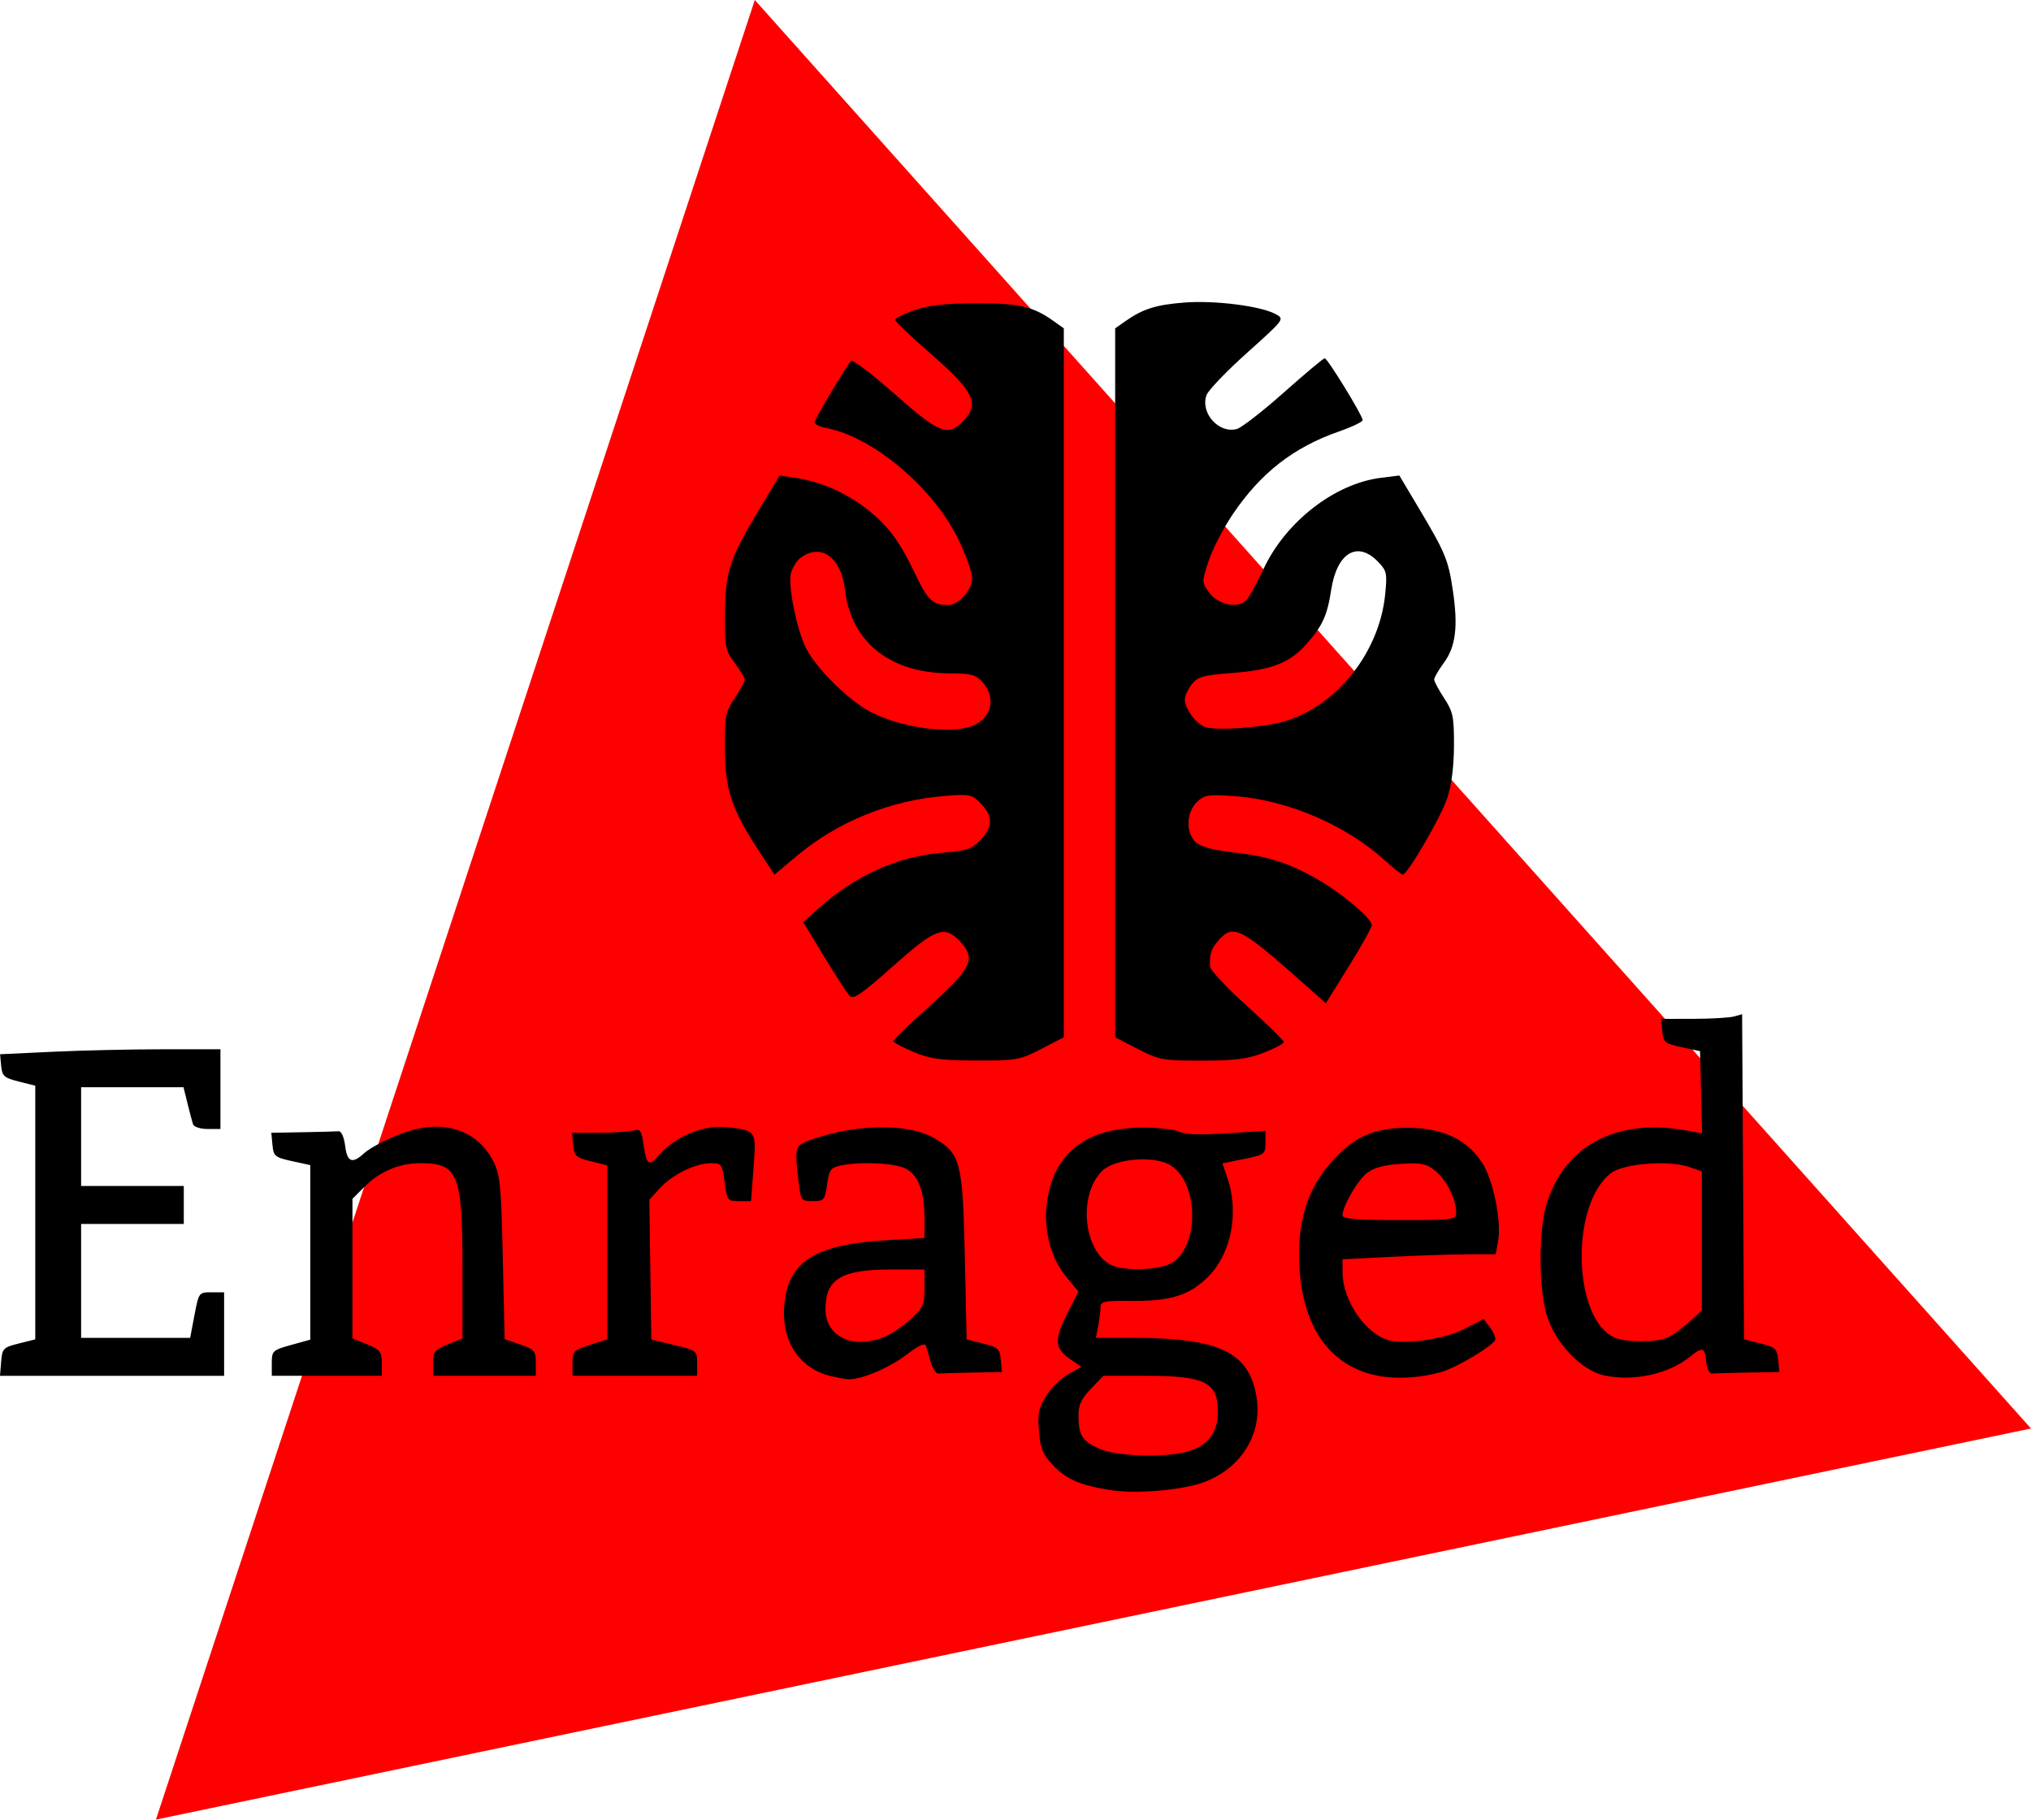 <?xml version="1.0" encoding="UTF-8" standalone="no"?>
<svg
   xmlns:dc="http://purl.org/dc/elements/1.1/"
   xmlns:cc="http://creativecommons.org/ns#"
   xmlns:rdf="http://www.w3.org/1999/02/22-rdf-syntax-ns#"
   xmlns:svg="http://www.w3.org/2000/svg"
   xmlns="http://www.w3.org/2000/svg"
   xmlns:sodipodi="http://sodipodi.sourceforge.net/DTD/sodipodi-0.dtd"
   xmlns:inkscape="http://www.inkscape.org/namespaces/inkscape"
   id="svg8"
   version="1.1"
   viewBox="0 0 100 369.36"
   height="1396.003"
   width="1558.378"
   sodipodi:docname="Logo.svg"
   inkscape:version="0.92.1 r15371">
  <sodipodi:namedview
     pagecolor="#ffffff"
     bordercolor="#666666"
     borderopacity="1"
     objecttolerance="10"
     gridtolerance="10"
     guidetolerance="10"
     inkscape:pageopacity="0"
     inkscape:pageshadow="2"
     inkscape:window-width="1920"
     inkscape:window-height="1017"
     id="namedview23"
     showgrid="false"
     inkscape:zoom="0.26708955"
     inkscape:cx="678.00165"
     inkscape:cy="-136.42669"
     inkscape:window-x="-8"
     inkscape:window-y="-8"
     inkscape:window-maximized="1"
     inkscape:current-layer="svg8"
     fit-margin-top="0"
     fit-margin-left="0"
     fit-margin-right="0"
     fit-margin-bottom="0"
     units="px"
     inkscape:pagecheckerboard="true"
     borderlayer="true" />
  <defs
     id="defs2" />
  <g
     id="g3741"
     transform="translate(-815.954,-162.417)">
    <path
       inkscape:transform-center-y="-35.096707"
       inkscape:transform-center-x="-22.91782"
       d="M 691.45,531.776 813.029,162.417 1072.114,452.386 Z"
       inkscape:randomized="0"
       inkscape:rounded="0"
       inkscape:flatsided="true"
       sodipodi:arg2="3.4595828"
       sodipodi:arg1="2.4123853"
       sodipodi:r2="112.25263"
       sodipodi:r1="224.50526"
       sodipodi:cy="382.19302"
       sodipodi:cx="858.86456"
       sodipodi:sides="3"
       id="path3737"
       style="fill:#ff0000;stroke-width:0.265"
       sodipodi:type="star" />
    <path
       inkscape:connector-curvature="0"
       style="fill:#010000;stroke-width:0.757"
       d="m 884.998,464.855 c -6.032,-0.981 -8.79,-2.195 -11.456,-5.043 -2.066,-2.206 -2.547,-3.385 -2.831,-6.931 -0.29,-3.617 -0.058,-4.718 1.508,-7.167 1.017,-1.592 3.034,-3.554 4.481,-4.361 l 2.631,-1.467 -2.341,-1.629 c -3.117,-2.169 -3.214,-3.902 -0.516,-9.212 l 2.264,-4.457 -2.545,-3.078 c -3.013,-3.644 -4.519,-9.239 -3.913,-14.535 1.178,-10.3 7.843,-15.656 19.49,-15.665 3.275,-0.002 6.628,0.375 7.451,0.838 0.99,0.557 4.203,0.669 9.491,0.33 l 7.995,-0.513 v 2.411 c 0,2.327 -0.154,2.443 -4.372,3.302 l -4.372,0.891 0.99,2.871 c 2.403,6.969 0.876,15.205 -3.696,19.939 -3.817,3.952 -7.696,5.197 -15.907,5.108 -5.418,-0.059 -6.141,0.095 -6.141,1.307 0,0.755 -0.209,2.457 -0.465,3.782 l -0.465,2.409 7.723,0.005 c 17.44,0.01 23.485,2.965 24.908,12.174 1.13,7.316 -3.081,14.175 -10.455,17.032 -4.472,1.732 -14.014,2.548 -19.457,1.662 z m 16.228,-7.888 c 3.9,-1.21 5.805,-3.837 5.805,-8.004 0,-5.976 -2.61,-7.273 -14.639,-7.273 h -8.587 l -2.531,2.62 c -1.919,1.987 -2.531,3.276 -2.531,5.332 0,4.06 0.671,5.189 4.021,6.764 3.595,1.691 13.818,2.001 18.462,0.56 z m -3.777,-38.065 c 6,-3.212 5.788,-16.838 -0.312,-20.104 -3.45,-1.847 -11.079,-1.137 -13.543,1.261 -5.113,4.973 -3.801,16.81 2.138,19.295 2.62,1.096 9.308,0.838 11.717,-0.452 z m -69.122,22.81 c -7.031,-1.73 -10.664,-8.453 -8.981,-16.623 1.461,-7.094 7.049,-10.12 20.129,-10.903 l 8.003,-0.479 v -4.006 c 0,-5.423 -1.221,-8.677 -3.766,-10.04 -2.167,-1.16 -9.132,-1.506 -13.23,-0.658 -2.038,0.422 -2.348,0.851 -2.783,3.854 -0.463,3.193 -0.622,3.379 -2.907,3.379 -2.36,0 -2.428,-0.096 -2.887,-4.046 -0.842,-7.258 -0.838,-7.27 3.054,-8.595 9.007,-3.068 19.342,-3.14 24.456,-0.17 5.387,3.128 5.831,4.83 6.251,23.952 l 0.372,16.921 3.35,0.839 c 3.023,0.757 3.373,1.08 3.583,3.311 l 0.233,2.473 -6.003,0.116 c -3.301,0.064 -6.393,0.15 -6.871,0.193 -0.478,0.042 -1.174,-0.963 -1.548,-2.235 -0.374,-1.272 -0.821,-2.775 -0.993,-3.341 -0.221,-0.724 -1.423,-0.186 -4.057,1.816 -3.566,2.71 -9.275,5.083 -11.82,4.914 -0.651,-0.043 -2.265,-0.345 -3.585,-0.669 z m 11.226,-8.019 c 1.347,-0.583 3.681,-2.179 5.187,-3.548 2.454,-2.231 2.737,-2.88 2.737,-6.262 v -3.774 h -6.724 c -10.19,0 -13.376,1.923 -13.376,8.077 0,5.661 5.778,8.275 12.175,5.507 z m 100.161,8.025 c -9.699,-1.807 -15.371,-9.558 -16.122,-22.032 -0.528,-8.77 1.48,-15.622 6.157,-21.008 4.776,-5.5 8.883,-7.376 16.04,-7.329 7.022,0.047 11.991,2.453 15.006,7.268 2.208,3.526 3.849,11.779 3.13,15.746 l -0.483,2.663 h -5.383 c -2.961,0 -9.958,0.227 -15.55,0.505 l -10.167,0.505 0.016,2.771 c 0.033,5.65 4.71,12.44 9.41,13.661 3.56,0.925 11.328,-0.244 15.347,-2.309 l 3.886,-1.997 1.285,1.717 c 0.707,0.945 1.186,2.064 1.066,2.488 -0.333,1.169 -7.948,5.723 -10.989,6.572 -4.231,1.181 -8.937,1.471 -12.651,0.779 z m 15.705,-33.195 c 0,-2.661 -1.95,-6.569 -4.19,-8.398 -1.831,-1.495 -2.831,-1.704 -6.98,-1.464 -3.313,0.192 -5.485,0.763 -6.875,1.808 -1.948,1.464 -5.032,6.799 -5.032,8.707 0,0.664 3.146,0.913 11.539,0.913 11.103,0 11.539,-0.059 11.539,-1.566 z m 29.864,33.041 c -4.55,-1.082 -9.745,-6.568 -11.461,-12.102 -1.635,-5.274 -1.711,-16.827 -0.146,-22.282 3.442,-12.001 14.101,-17.82 28.109,-15.345 l 3.562,0.629 -0.212,-8.333 -0.212,-8.333 -3.722,-0.812 c -3.449,-0.752 -3.739,-0.993 -3.955,-3.28 l -0.233,-2.468 6.561,-0.011 c 3.608,-0.006 7.311,-0.219 8.228,-0.473 l 1.667,-0.463 0.194,33 0.194,33 3.35,0.84 c 3.023,0.758 3.373,1.081 3.583,3.312 l 0.233,2.473 -6.375,0.116 c -3.506,0.064 -6.793,0.15 -7.305,0.193 -0.526,0.044 -1.032,-1.011 -1.164,-2.428 -0.272,-2.924 -0.748,-3.058 -3.345,-0.943 -4.342,3.536 -11.719,5.095 -17.55,3.707 z m 12.809,-7.53 c 1.005,-0.396 3.036,-1.819 4.515,-3.163 l 2.688,-2.444 v -14.119 -14.119 l -2.668,-0.911 c -4.076,-1.393 -13.18,-0.68 -15.719,1.23 -8.425,6.338 -7.857,29.864 0.809,33.489 2.14,0.895 8.139,0.916 10.374,0.036 z m -338.068,4.798 c 0.218,-2.691 0.427,-2.907 3.581,-3.698 l 3.35,-0.84 v -25.746 -25.746 l -3.35,-0.84 c -2.976,-0.746 -3.375,-1.102 -3.574,-3.191 l -0.225,-2.351 10.646,-0.504 c 5.856,-0.277 15.923,-0.506 22.371,-0.507 l 11.725,-0.003 v 8.093 8.093 h -2.629 c -1.446,0 -2.769,-0.434 -2.941,-0.963 -0.172,-0.53 -0.677,-2.437 -1.122,-4.239 l -0.81,-3.276 H 686.654 676.26 v 10.02 10.02 h 10.422 10.422 v 3.854 3.854 h -10.422 -10.422 v 11.561 11.561 h 11.069 11.069 l 0.879,-4.624 c 0.871,-4.583 0.902,-4.624 3.447,-4.624 h 2.568 v 8.478 8.478 h -22.75 -22.75 z m 54.946,0.272 c 0,-2.469 0.178,-2.635 3.908,-3.668 l 3.908,-1.082 v -17.715 -17.715 l -3.722,-0.813 c -3.448,-0.753 -3.739,-0.995 -3.955,-3.281 l -0.233,-2.468 6.375,-0.116 c 3.506,-0.064 6.793,-0.15 7.305,-0.193 0.545,-0.045 1.089,1.2 1.313,3.006 0.399,3.218 1.409,3.645 3.712,1.571 1.939,-1.746 7.188,-4.202 10.745,-5.027 6.857,-1.591 12.767,0.884 15.617,6.54 1.392,2.763 1.592,4.798 1.926,19.591 l 0.372,16.508 3.164,1.09 c 2.899,0.999 3.164,1.311 3.164,3.724 v 2.633 h -10.422 -10.422 v -2.581 c 0,-2.295 0.329,-2.715 2.978,-3.792 l 2.978,-1.211 v -14.345 c 0,-19.075 -0.867,-21.232 -8.536,-21.232 -4.282,0 -8.247,1.678 -11.377,4.815 l -2.419,2.424 v 14.169 14.169 l 2.978,1.211 c 2.648,1.077 2.978,1.497 2.978,3.792 v 2.581 H 726.137 714.97 Z m 61.043,0.024 c 0,-2.383 0.247,-2.642 3.536,-3.699 l 3.536,-1.137 v -17.652 -17.652 l -3.35,-0.84 c -3.023,-0.758 -3.373,-1.081 -3.583,-3.312 l -0.233,-2.473 5.444,-0.011 c 2.994,-0.006 6.156,-0.208 7.025,-0.45 1.398,-0.388 1.64,-0.03 2.093,3.093 0.57,3.937 1.053,4.249 3.048,1.966 3.603,-4.122 9.412,-6.381 14.584,-5.671 5.211,0.716 5.213,0.72 4.654,8.255 l -0.497,6.689 h -2.426 c -2.346,0 -2.443,-0.126 -2.938,-3.854 -0.492,-3.703 -0.604,-3.853 -2.861,-3.837 -3.143,0.023 -7.834,2.352 -10.369,5.149 l -2.064,2.278 0.203,14.183 0.203,14.183 4.653,1.112 c 4.559,1.09 4.653,1.164 4.653,3.676 v 2.564 h -12.655 -12.655 z m 69.248,-63.166 c -2.243,-0.941 -4.085,-1.939 -4.094,-2.219 -0.009,-0.28 3.166,-3.358 7.056,-6.841 8.924,-7.991 9.827,-9.907 6.361,-13.495 -3.101,-3.211 -4.856,-2.543 -13.493,5.134 -6.585,5.853 -8.064,6.85 -8.86,5.973 -0.525,-0.579 -2.851,-4.174 -5.168,-7.989 l -4.213,-6.937 3.194,-2.837 c 7.569,-6.721 16.083,-10.526 25.145,-11.235 4.795,-0.375 5.865,-0.735 7.632,-2.564 2.568,-2.659 2.605,-4.83 0.126,-7.397 -1.812,-1.876 -2.253,-1.972 -7.258,-1.579 -11.089,0.871 -21.766,5.185 -30.087,12.156 l -4.581,3.838 -3.079,-4.695 c -5.615,-8.56 -6.925,-12.45 -6.984,-20.741 -0.048,-6.789 0.1,-7.564 1.995,-10.404 1.126,-1.688 2.047,-3.359 2.047,-3.712 0,-0.354 -0.921,-1.898 -2.047,-3.432 -1.921,-2.616 -2.042,-3.245 -1.97,-10.181 0.089,-8.495 0.915,-10.953 7.182,-21.37 l 3.907,-6.495 3.349,0.506 c 4.883,0.737 9.874,2.888 14.031,6.048 4.471,3.398 6.883,6.597 10.172,13.487 2.535,5.312 3.532,6.253 6.622,6.253 2.197,0 4.908,-3.057 4.908,-5.534 0,-1.081 -1.23,-4.527 -2.734,-7.658 -5.053,-10.519 -17.274,-20.873 -26.827,-22.729 -1.347,-0.262 -2.45,-0.773 -2.45,-1.137 0,-0.609 6.24,-11.094 7.44,-12.501 0.289,-0.339 4.274,2.696 8.855,6.744 9.075,8.02 10.777,8.69 13.888,5.469 3.445,-3.566 2.29,-5.916 -6.804,-13.85 -3.851,-3.359 -7.001,-6.366 -7.001,-6.682 0,-0.316 1.759,-1.198 3.908,-1.96 2.85,-1.01 6.227,-1.392 12.469,-1.411 8.786,-0.026 11.595,0.619 15.819,3.63 l 2.047,1.459 v 71.951 71.951 l -4.585,2.372 c -4.341,2.246 -5.045,2.371 -13.214,2.349 -7.156,-0.02 -9.324,-0.316 -12.706,-1.734 z m 11.799,-66.148 c 4.015,-1.449 5.076,-5.755 2.199,-8.925 -1.378,-1.519 -2.356,-1.784 -6.582,-1.784 -12.162,0 -20.131,-6.359 -21.353,-17.039 -0.743,-6.493 -4.823,-9.448 -8.932,-6.468 -0.878,0.636 -1.807,2.153 -2.065,3.37 -0.539,2.543 1.256,11.335 3.046,14.92 2.087,4.178 8.656,10.685 13.167,13.043 6.101,3.189 15.869,4.561 20.52,2.883 z m 33.713,65.533 -4.585,-2.372 v -71.951 -71.951 l 2.047,-1.439 c 3.575,-2.513 6.2,-3.344 12.014,-3.803 6.112,-0.483 15.477,0.701 18.493,2.337 1.866,1.012 1.86,1.02 -5.737,7.831 -4.183,3.75 -7.9,7.622 -8.261,8.604 -1.328,3.615 2.478,7.895 6.138,6.902 0.953,-0.258 5.25,-3.595 9.549,-7.414 4.299,-3.819 8.033,-6.947 8.298,-6.95 0.56,-0.008 7.707,11.639 7.707,12.56 0,0.341 -2.177,1.382 -4.839,2.312 -9.195,3.215 -15.825,8.375 -21.484,16.718 -1.931,2.847 -4.153,7.13 -4.937,9.518 -1.419,4.323 -1.419,4.351 0.102,6.47 1.686,2.349 5.578,3.253 7.371,1.712 0.58,-0.498 2.213,-3.4 3.63,-6.449 4.477,-9.637 14.459,-17.402 23.879,-18.575 l 3.722,-0.464 3.817,6.4 c 5.525,9.263 6.106,10.657 7.039,16.884 1.105,7.371 0.599,11.458 -1.823,14.745 -1.079,1.465 -1.962,2.983 -1.962,3.375 0,0.391 0.908,2.093 2.018,3.781 1.808,2.75 2.017,3.751 2.003,9.62 -0.01,4.187 -0.49,8.009 -1.331,10.589 -1.248,3.83 -8.096,15.616 -9.074,15.616 -0.253,0 -1.89,-1.301 -3.639,-2.89 -7.925,-7.202 -19.848,-12.292 -30.547,-13.041 -5.378,-0.376 -6.118,-0.257 -7.63,1.236 -2.13,2.101 -2.245,6.214 -0.228,8.104 0.924,0.866 3.464,1.59 7.024,2.003 7.566,0.878 11.136,1.948 16.839,5.046 5.243,2.848 11.921,8.359 11.893,9.813 -0.01,0.497 -2.111,4.266 -4.669,8.375 l -4.651,7.471 -4.822,-4.28 c -12.526,-11.116 -13.958,-11.839 -16.911,-8.544 -1.557,1.737 -1.936,2.889 -1.771,5.379 0.049,0.733 3.438,4.346 7.532,8.03 4.094,3.684 7.444,6.961 7.444,7.283 0,0.322 -1.855,1.304 -4.122,2.182 -3.277,1.269 -5.848,1.597 -12.536,1.597 -7.907,0 -8.69,-0.143 -12.999,-2.372 z m 30.117,-66.597 c 10.492,-3.269 18.94,-14.039 20.11,-25.637 0.438,-4.336 0.33,-4.831 -1.454,-6.678 -4.179,-4.327 -8.345,-1.822 -9.499,5.713 -0.8,5.221 -1.788,7.38 -5.06,11.054 -3.342,3.752 -7.085,5.22 -14.792,5.804 -6.149,0.466 -7.237,0.765 -8.46,2.329 -0.772,0.987 -1.403,2.373 -1.403,3.079 0,1.792 2.085,4.684 3.988,5.531 2.013,0.896 12.223,0.16 16.57,-1.195 z"
       id="path3745" />
  </g>
</svg>
